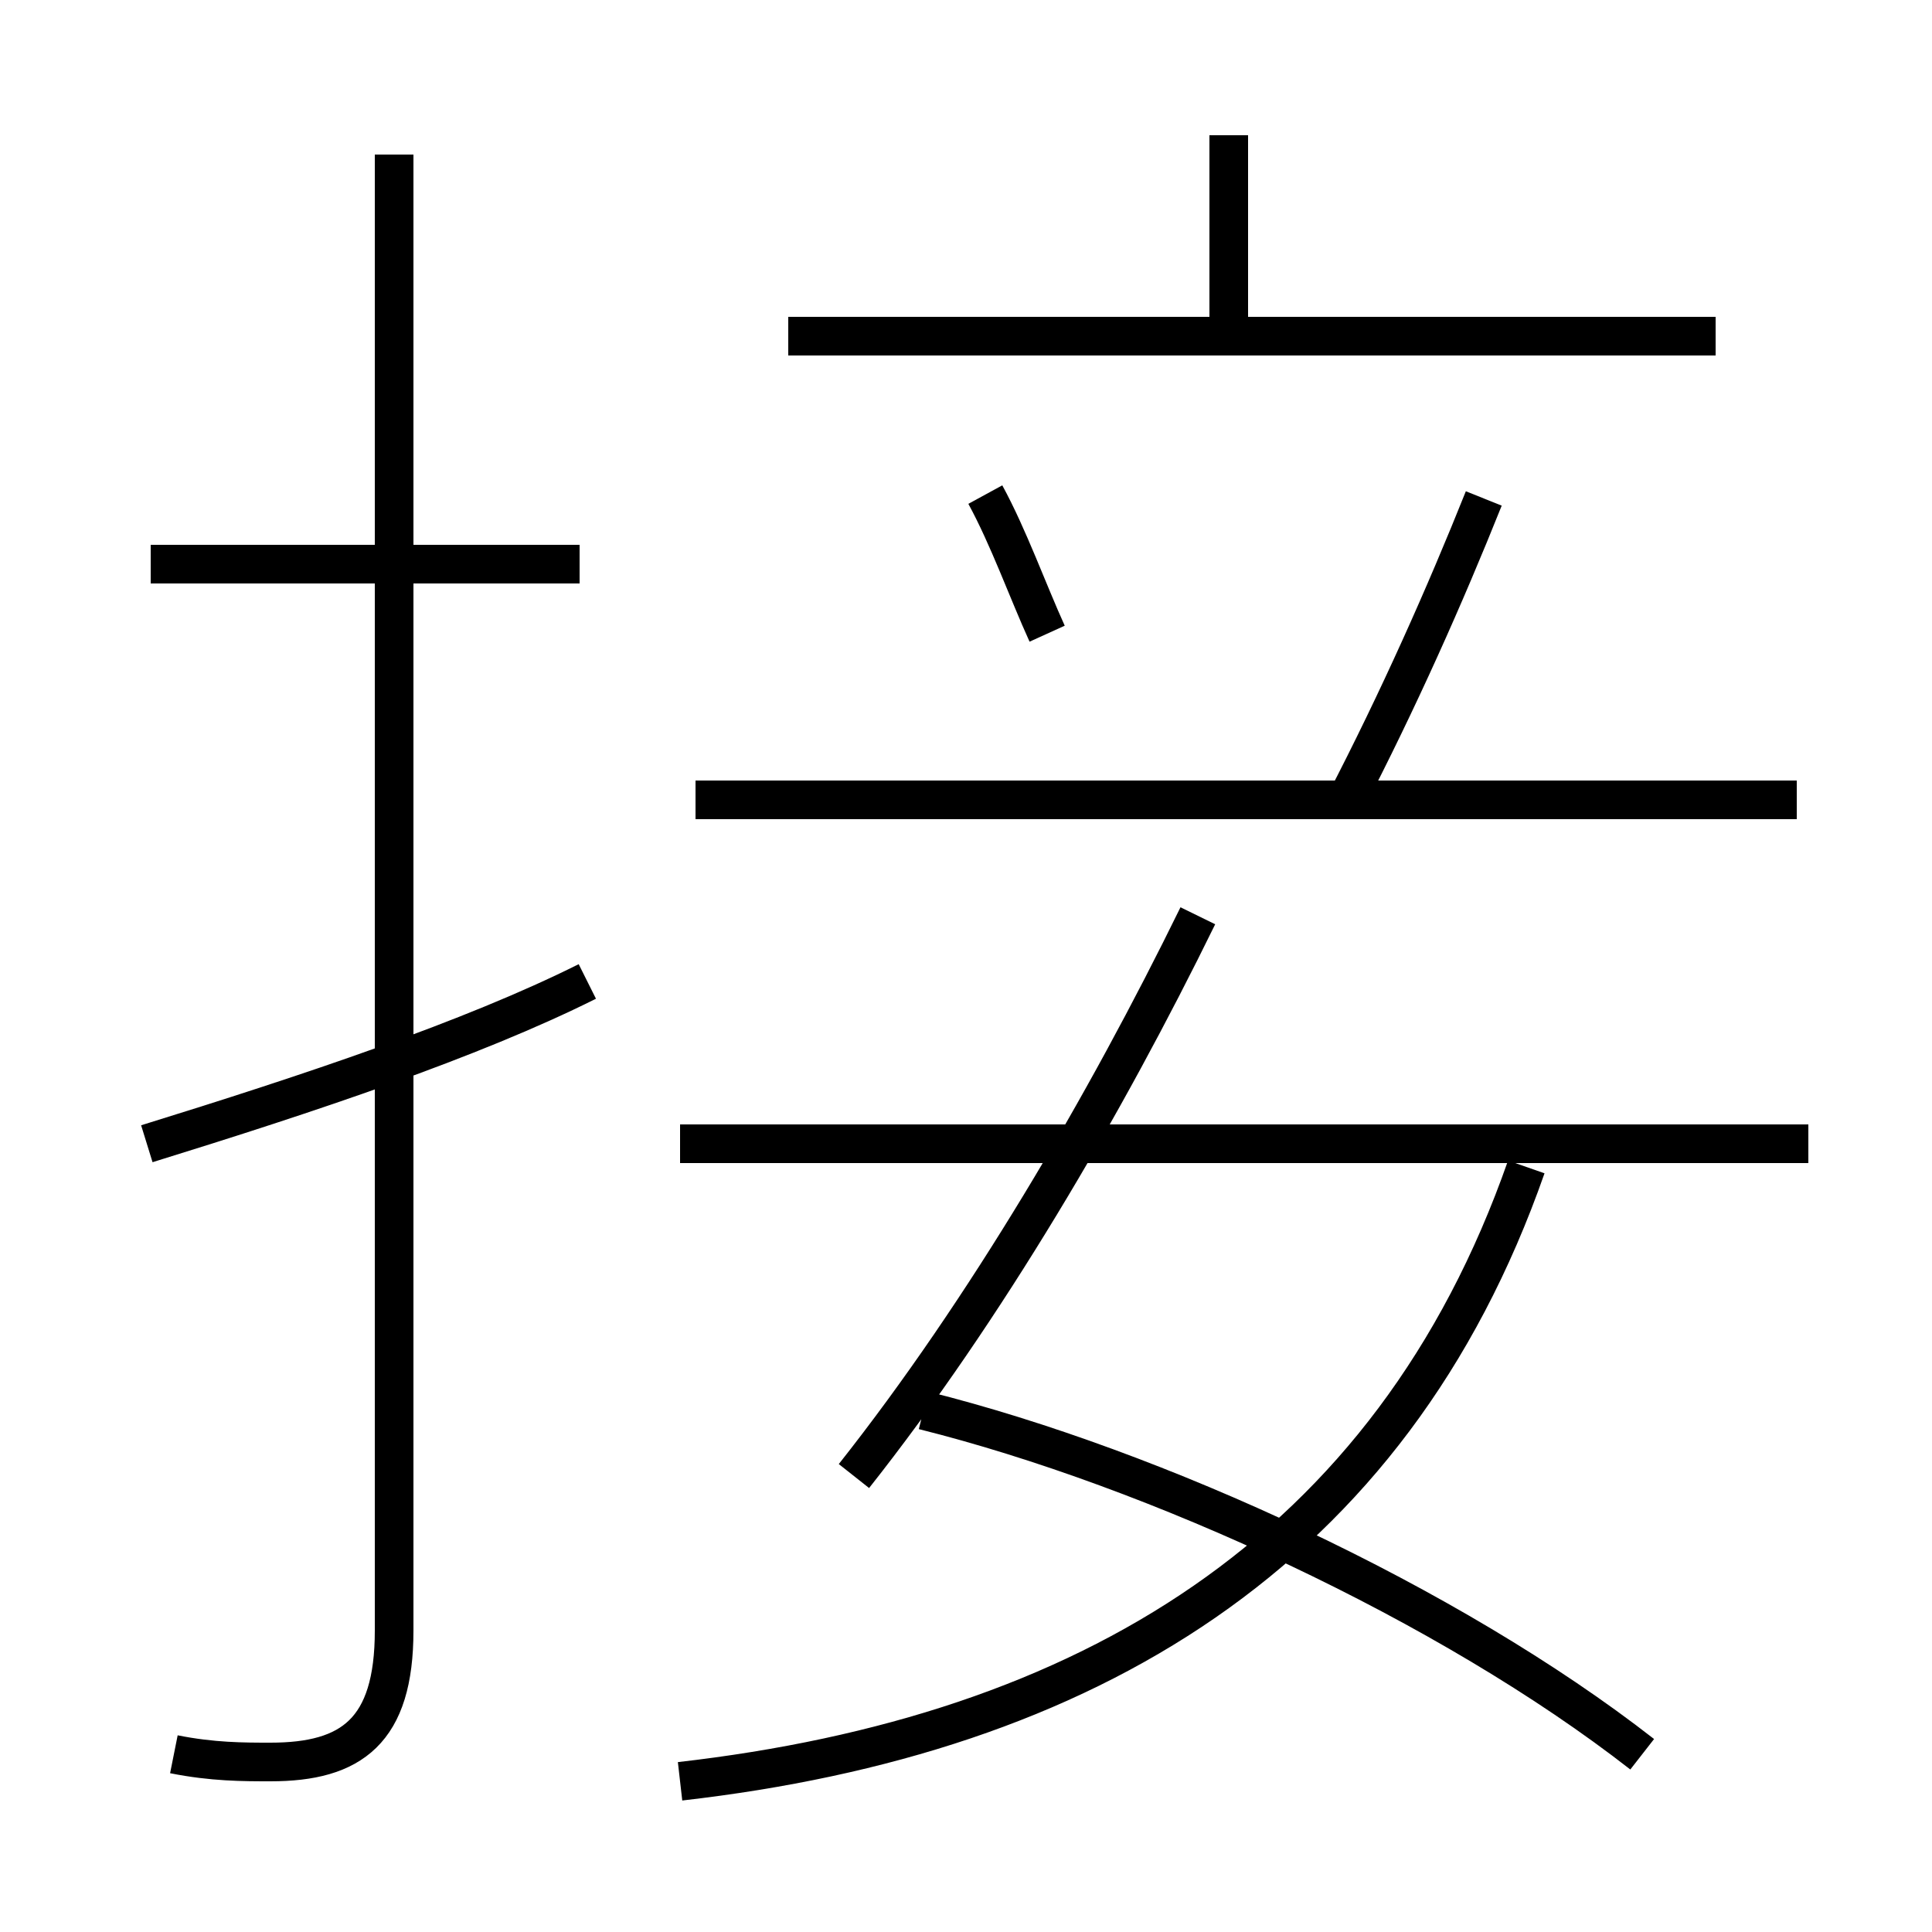 <?xml version='1.0' encoding='utf8'?>
<svg viewBox="0.0 -6.0 50.0 50.0" version="1.1" xmlns="http://www.w3.org/2000/svg">
<rect x="0.0" y="-6.0" width="50.0" height="50.0" fill="#808080" stroke="none"/>
<rect x="-1000" y="-1000" width="2000" height="2000" stroke="white" fill="white"/>
<g style="fill:white;stroke:#000000;  stroke-width:1">
<path d="M 17.6 2.1 C 28.1 0.9 36.0 -3.8 39.5 -13.8 M 3.8 -14.4 C 8.0 -15.7 12.2 -17.1 15.2 -18.6 M 4.5 1.4 C 5.5 1.6 6.3 1.6 7.0 1.6 C 9.1 1.6 10.2 0.8 10.2 -1.8 L 10.2 -40.0 M 42.5 1.4 C 37.5 -2.5 29.9 -6.0 23.9 -7.5 M 15.0 -29.4 L 3.9 -29.4 M 22.1 -5.8 C 25.5 -10.1 28.6 -15.4 31.0 -20.3 M 46.8 -14.4 L 17.6 -14.4 M 27.1 -27.6 C 26.6 -28.7 26.1 -30.1 25.5 -31.2 M 46.5 -23.3 L 18.0 -23.3 M 34.8 -23.2 C 36.2 -25.9 37.4 -28.6 38.4 -31.1 M 44.4 -35.3 L 20.4 -35.3 M 31.8 -35.8 L 31.8 -40.5" transform="translate(0.0 38.0)" />
</g>
</svg>